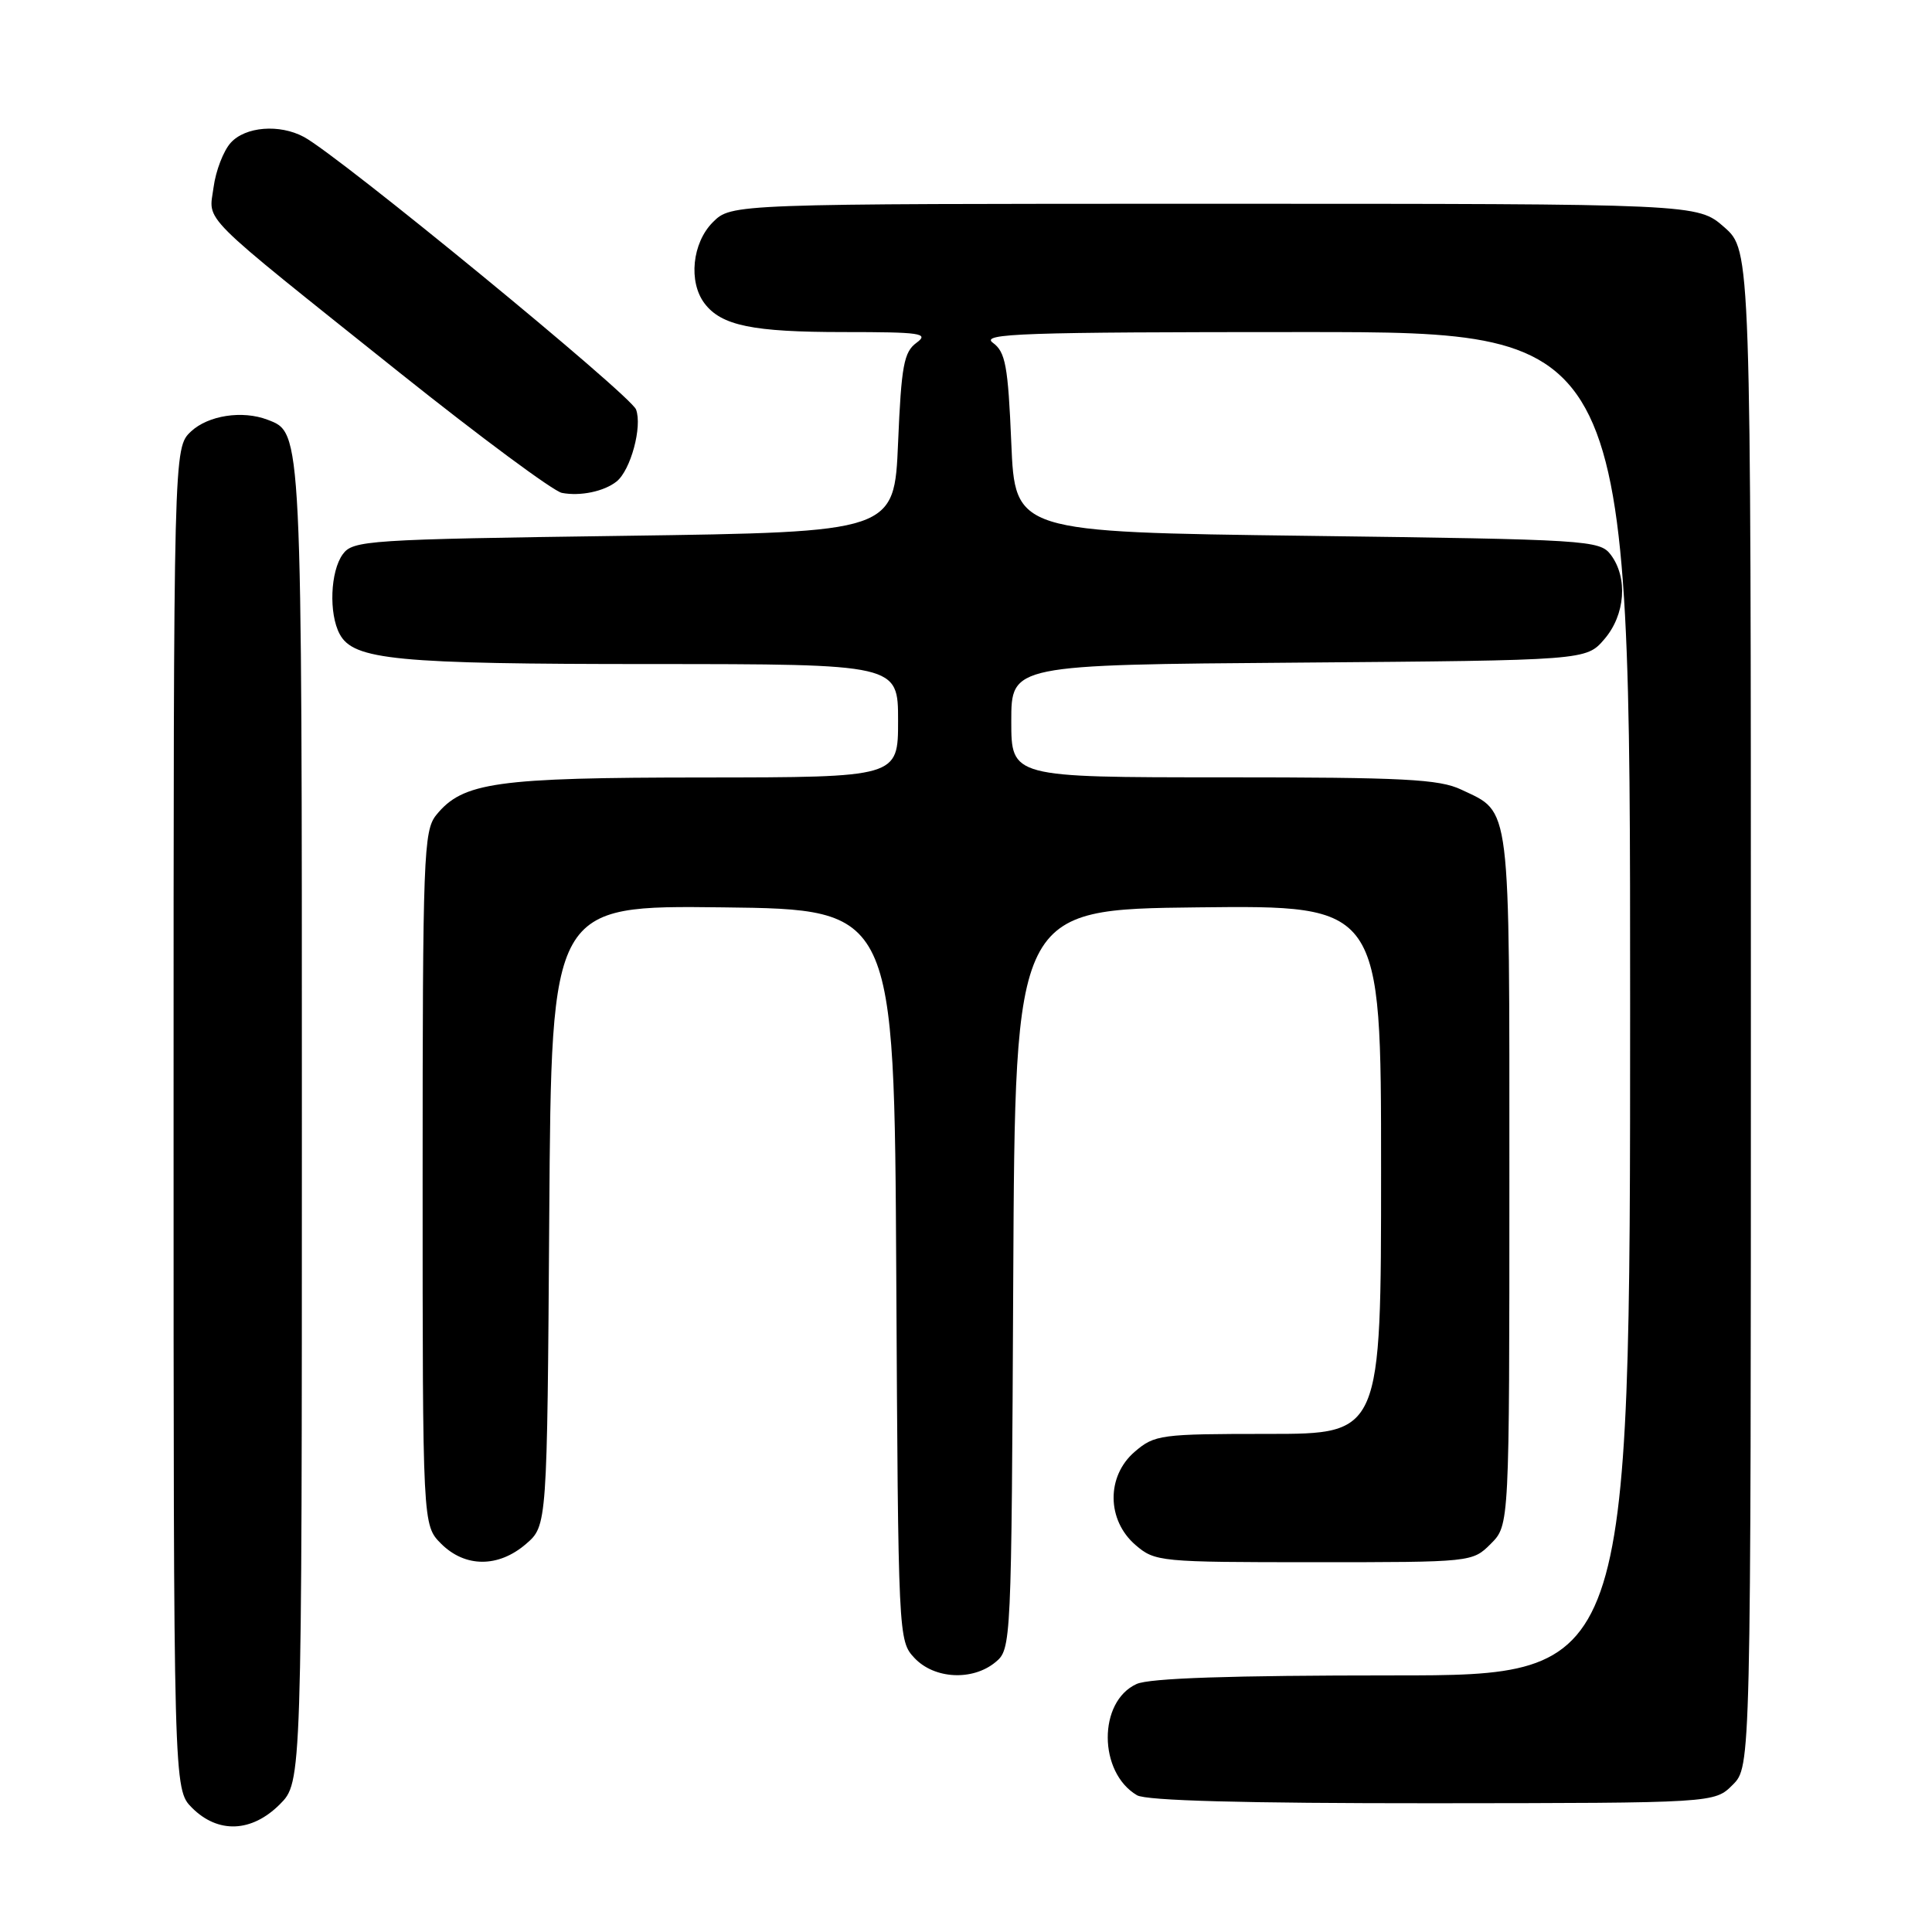 <?xml version="1.0" encoding="UTF-8" standalone="no"?>
<!DOCTYPE svg PUBLIC "-//W3C//DTD SVG 1.1//EN" "http://www.w3.org/Graphics/SVG/1.1/DTD/svg11.dtd" >
<svg xmlns="http://www.w3.org/2000/svg" xmlns:xlink="http://www.w3.org/1999/xlink" version="1.1" viewBox="0 0 256 256">
 <g >
 <path fill="currentColor"
d=" M 37.08 239.08 C 40.00 236.15 40.00 236.15 40.00 149.03 C 40.00 56.56 40.04 57.38 35.46 55.62 C 32.12 54.34 27.59 55.04 25.31 57.17 C 23.00 59.35 23.00 59.35 23.00 148.22 C 23.00 237.09 23.00 237.09 25.45 239.55 C 28.90 242.99 33.35 242.81 37.08 239.08 Z  M 229.59 236.50 C 232.00 234.09 232.00 234.09 232.00 133.65 C 232.00 33.21 232.00 33.21 228.47 30.10 C 224.93 27.00 224.93 27.00 160.92 27.00 C 96.91 27.00 96.91 27.00 94.45 29.45 C 91.72 32.19 91.19 37.35 93.36 40.21 C 95.59 43.15 99.74 44.00 111.76 44.00 C 122.03 44.00 123.16 44.16 121.44 45.42 C 119.77 46.64 119.43 48.45 119.00 58.67 C 118.50 70.50 118.50 70.50 82.67 71.00 C 48.67 71.47 46.76 71.60 45.42 73.44 C 43.77 75.70 43.55 81.30 45.01 84.02 C 46.84 87.45 52.47 87.99 86.25 87.99 C 119.00 88.00 119.00 88.00 119.00 95.50 C 119.00 103.00 119.00 103.00 93.25 103.02 C 65.70 103.03 61.32 103.65 57.80 108.00 C 56.13 110.07 56.00 113.43 56.00 156.16 C 56.00 202.09 56.00 202.09 58.45 204.55 C 61.63 207.72 66.03 207.74 69.69 204.59 C 72.50 202.17 72.50 202.17 72.78 161.07 C 73.06 119.96 73.06 119.96 95.78 120.23 C 118.50 120.50 118.50 120.50 118.76 168.95 C 119.02 217.07 119.03 217.41 121.18 219.70 C 123.81 222.49 128.87 222.75 131.90 220.25 C 134.00 218.52 134.02 218.05 134.26 169.50 C 134.50 120.50 134.50 120.50 158.75 120.23 C 183.00 119.96 183.00 119.96 183.00 154.98 C 183.00 190.00 183.00 190.00 168.06 190.00 C 153.77 190.00 152.99 190.10 150.35 192.37 C 146.58 195.61 146.64 201.43 150.46 204.72 C 153.04 206.94 153.70 207.00 174.10 207.00 C 195.05 207.00 195.10 207.00 197.55 204.55 C 200.00 202.09 200.00 202.09 200.00 156.27 C 200.00 105.74 200.25 107.77 193.63 104.63 C 190.71 103.24 186.00 103.00 162.10 103.00 C 134.00 103.00 134.00 103.00 134.00 95.55 C 134.00 88.09 134.00 88.09 172.09 87.80 C 210.18 87.50 210.18 87.50 212.59 84.69 C 215.36 81.47 215.73 76.55 213.43 73.50 C 211.97 71.58 210.44 71.48 173.21 71.00 C 134.50 70.50 134.50 70.50 134.00 58.67 C 133.57 48.45 133.23 46.64 131.56 45.42 C 129.87 44.19 135.31 44.00 172.81 44.00 C 216.00 44.00 216.00 44.00 216.00 133.00 C 216.00 222.00 216.00 222.00 184.55 222.00 C 163.17 222.00 152.29 222.36 150.60 223.14 C 145.48 225.47 145.52 234.86 150.66 237.88 C 151.89 238.60 164.80 238.95 189.84 238.94 C 227.18 238.91 227.18 238.91 229.59 236.50 Z  M 81.70 63.80 C 83.57 62.30 85.13 56.53 84.28 54.26 C 83.55 52.33 44.92 20.63 40.26 18.14 C 37.03 16.41 32.51 16.77 30.57 18.92 C 29.61 19.98 28.59 22.63 28.30 24.81 C 27.67 29.53 25.89 27.76 52.95 49.38 C 63.65 57.92 73.33 65.09 74.45 65.31 C 76.89 65.78 80.04 65.12 81.70 63.80 Z "/>
</g>
</svg>
